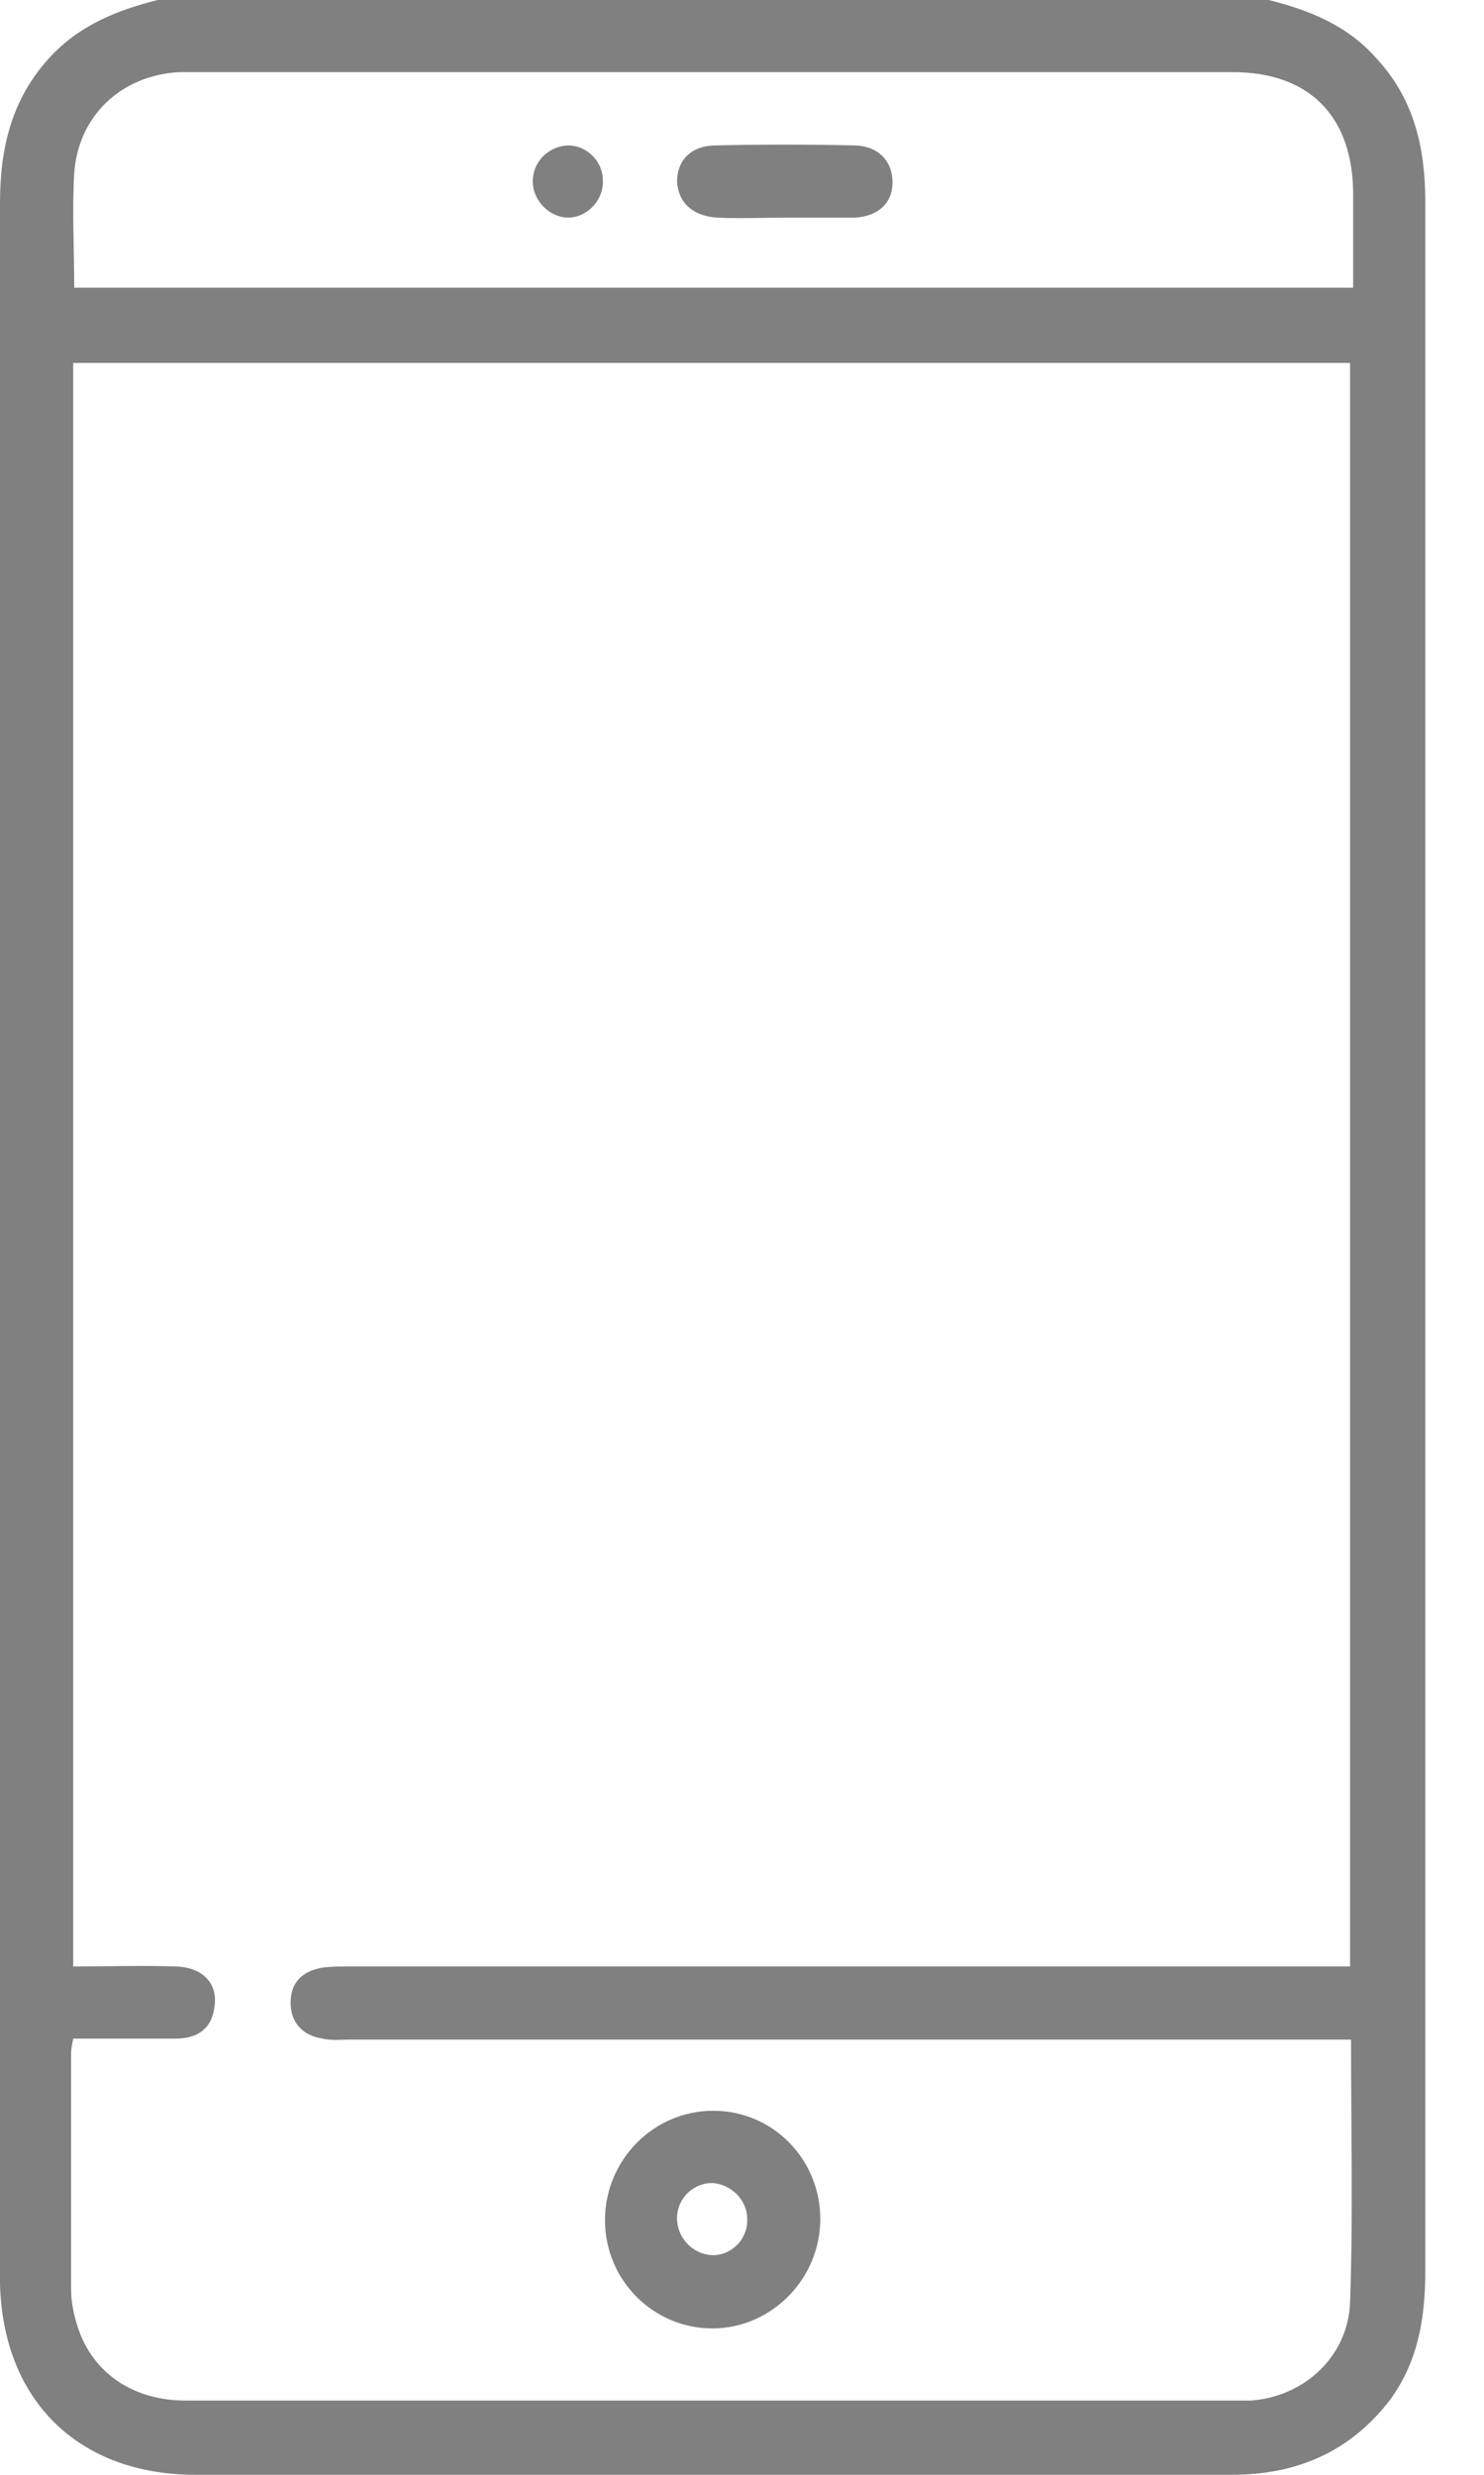 <svg width="12" height="20" viewBox="0 0 12 20" fill="none" xmlns="http://www.w3.org/2000/svg">
<path d="M10.258 0C10.592 0.083 10.9 0.208 11.133 0.475C11.433 0.8 11.525 1.192 11.525 1.625C11.525 3.542 11.525 5.467 11.525 7.383C11.525 11.042 11.525 14.7 11.525 18.358C11.525 18.733 11.467 19.083 11.242 19.392C10.917 19.817 10.483 20 9.958 20C7.567 20 5.175 20 2.792 20C2.392 20 1.983 20 1.583 20C0.633 20 0.025 19.4 0 18.458C0 18.425 0 18.392 0 18.358C0 12.792 0 7.217 0 1.642C0 1.2 0.092 0.808 0.392 0.475C0.633 0.208 0.942 0.083 1.275 0C4.267 0 7.258 0 10.258 0ZM10.925 16.483C10.833 16.483 10.767 16.483 10.7 16.483C8.075 16.483 5.45 16.483 2.825 16.483C2.75 16.483 2.683 16.492 2.608 16.475C2.45 16.45 2.35 16.35 2.35 16.183C2.35 16.017 2.45 15.925 2.617 15.9C2.683 15.892 2.75 15.892 2.808 15.892C5.442 15.892 8.067 15.892 10.7 15.892C10.775 15.892 10.85 15.892 10.917 15.892C10.917 11.55 10.917 7.25 10.917 2.933C7.467 2.933 4.033 2.933 0.592 2.933C0.592 7.258 0.592 11.567 0.592 15.892C0.875 15.892 1.15 15.883 1.425 15.892C1.642 15.9 1.767 16.033 1.733 16.225C1.708 16.408 1.583 16.475 1.417 16.475C1.142 16.475 0.875 16.475 0.592 16.475C0.583 16.525 0.575 16.558 0.575 16.583C0.575 17.225 0.575 17.858 0.575 18.5C0.575 18.592 0.592 18.683 0.617 18.767C0.725 19.158 1.058 19.4 1.5 19.4C4.342 19.4 7.175 19.4 10.017 19.4C10.05 19.4 10.083 19.4 10.117 19.4C10.55 19.367 10.9 19.042 10.917 18.608C10.942 17.917 10.925 17.217 10.925 16.483ZM0.6 2.325C4.05 2.325 7.492 2.325 10.942 2.325C10.942 2.058 10.942 1.8 10.942 1.55C10.933 0.933 10.583 0.583 9.967 0.583C7.167 0.583 4.367 0.583 1.567 0.583C1.525 0.583 1.492 0.583 1.45 0.583C0.983 0.608 0.633 0.933 0.6 1.4C0.583 1.7 0.6 2.008 0.6 2.325Z" fill="#030303" fill-opacity="0.5"/>
<path d="M6.633 17.933C6.633 18.408 6.25 18.808 5.775 18.817C5.292 18.825 4.892 18.433 4.892 17.942C4.892 17.458 5.283 17.058 5.767 17.058C6.25 17.058 6.633 17.45 6.633 17.933ZM5.767 18.225C5.917 18.225 6.05 18.092 6.042 17.933C6.042 17.775 5.908 17.65 5.758 17.642C5.6 17.642 5.467 17.775 5.475 17.942C5.483 18.1 5.617 18.225 5.767 18.225Z" fill="#030303" fill-opacity="0.5"/>
<path d="M6.35 1.759C6.167 1.759 5.983 1.767 5.808 1.759C5.6 1.75 5.483 1.634 5.475 1.467C5.475 1.292 5.592 1.175 5.792 1.175C6.158 1.167 6.533 1.167 6.9 1.175C7.1 1.175 7.217 1.3 7.217 1.475C7.217 1.642 7.1 1.75 6.908 1.759C6.725 1.759 6.533 1.759 6.35 1.759Z" fill="#030303" fill-opacity="0.5"/>
<path d="M4.875 1.458C4.883 1.608 4.758 1.75 4.608 1.758C4.45 1.766 4.308 1.625 4.308 1.466C4.308 1.308 4.433 1.183 4.592 1.175C4.742 1.175 4.875 1.3 4.875 1.458Z" fill="#030303" fill-opacity="0.5"/>
</svg>
